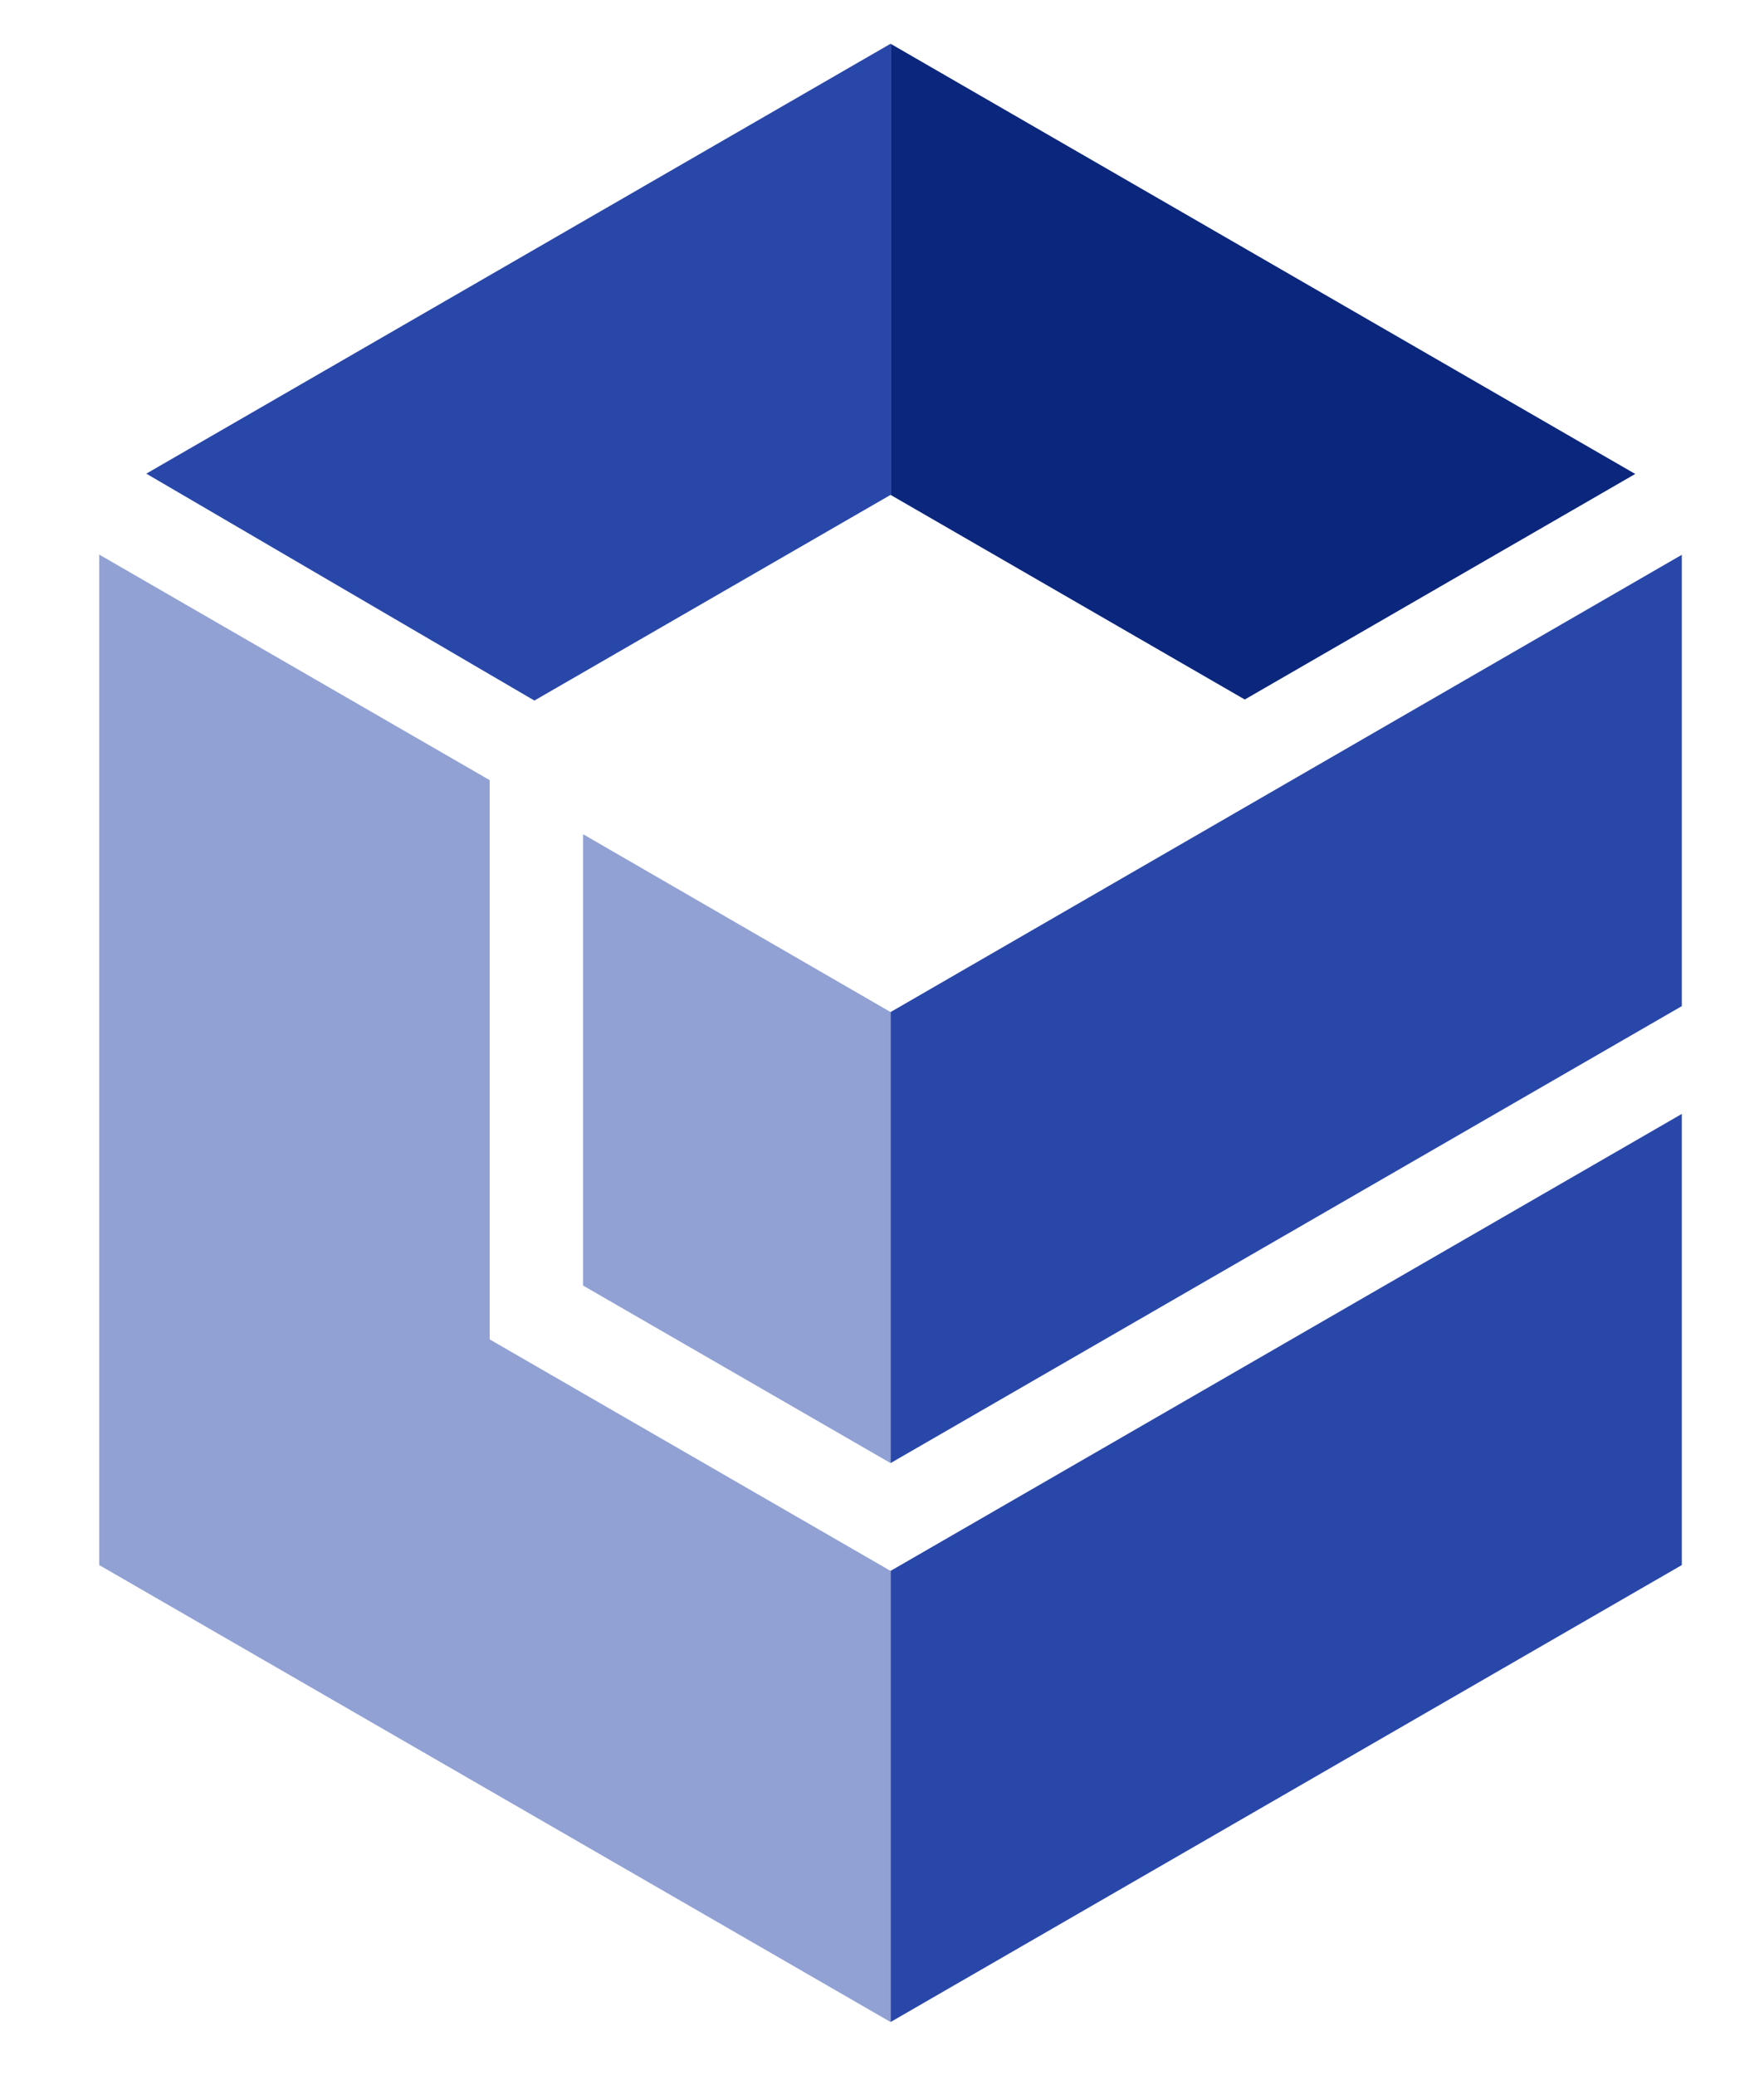 <svg width="17" height="20" viewBox="0 0 17 20" fill="none" xmlns="http://www.w3.org/2000/svg">
<path d="M8.583 15.14V19.488L16.208 15.084V10.736L8.583 15.14Z" fill="#2947A9"/>
<path d="M11.996 6.742L15.759 4.568L8.583 0.422V4.77L11.996 6.742Z" fill="#0B267D"/>
<path d="M5.619 8.04V12.39L8.582 14.101V9.754L5.619 8.04Z" fill="#91A1D4"/>
<path d="M16.208 5.347L8.583 9.754V14.101L16.208 9.697V5.347Z" fill="#2947A9"/>
<path d="M1.41 4.565L5.15 6.752L8.582 4.77V0.422L1.41 4.565Z" fill="#2947A9"/>
<path d="M4.719 12.909V7.519L0.956 5.345V15.084L8.582 19.488V15.14L4.719 12.909Z" fill="#91A1D4"/>
</svg>
